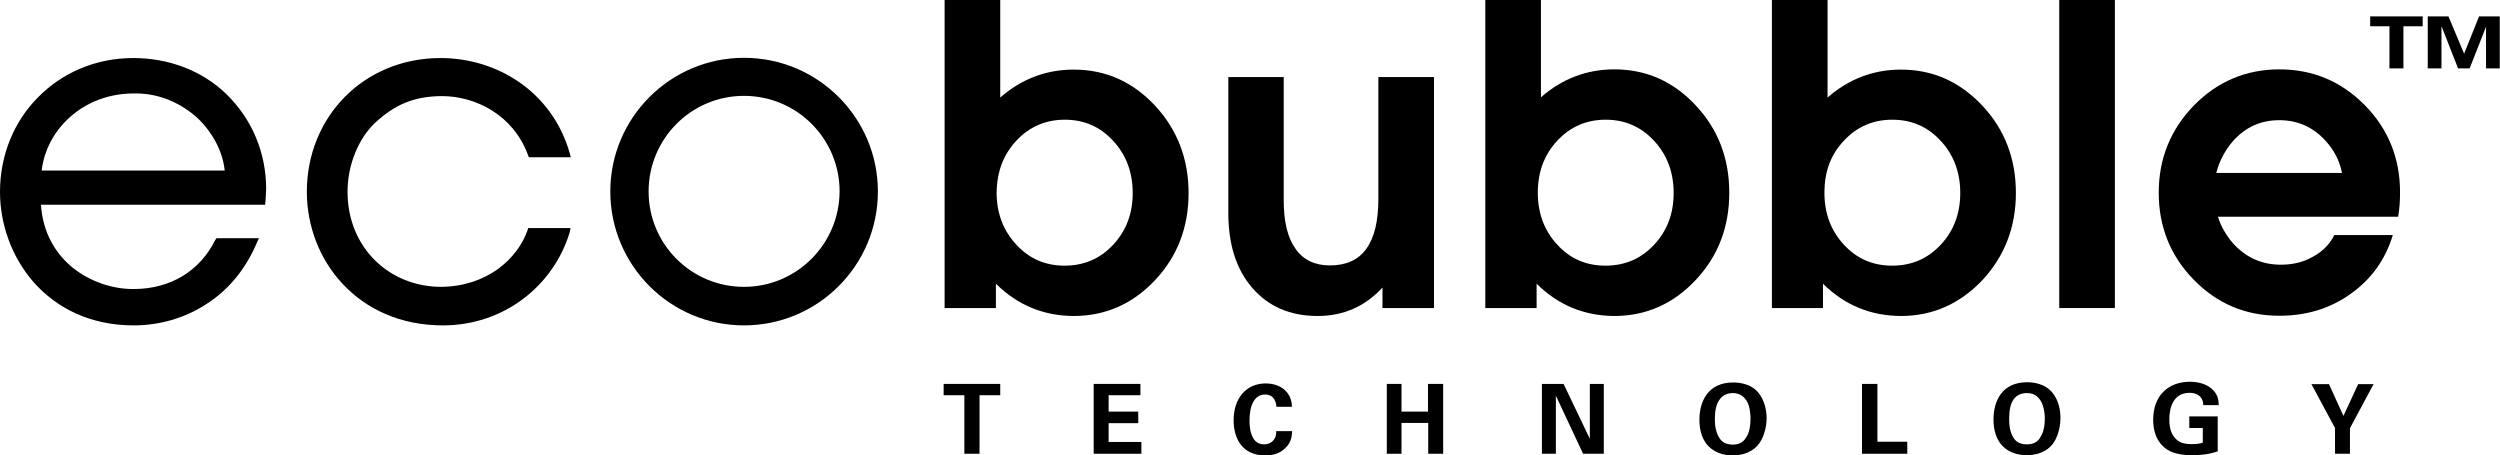 <?xml version="1.0" encoding="utf-8"?>
<!-- Generator: Adobe Illustrator 23.0.2, SVG Export Plug-In . SVG Version: 6.00 Build 0)  -->
<svg version="1.1" id="Capa_1" xmlns="http://www.w3.org/2000/svg" xmlns:xlink="http://www.w3.org/1999/xlink" x="0px" y="0px"
	 viewBox="0 0 103.8 18.91" style="enable-background:new 0 0 103.8 18.91;" xml:space="preserve">
<g>
	<g>
		<path d="M99.21,1.09h-0.8V0.68h2.18v0.41h-0.8v1.75h-0.58V1.09z"/>
		<path d="M102.93,0.68h0.86v2.16h-0.57V1.11h0l-0.68,1.73h-0.48l-0.68-1.73h-0.01v1.73h-0.57V0.68h0.86l0.65,1.55L102.93,0.68z"/>
	</g>
	<g>
		<path d="M0,7.97c0,1.31,0.47,2.69,1.4,3.75c0.94,1.06,2.33,1.79,4.15,1.79c1.07,0,2.11-0.3,2.98-0.86
			c0.91-0.57,1.65-1.43,2.13-2.56l0.09-0.2H8.99L8.94,9.96C8.3,11.25,7.08,12,5.55,12H5.51c-0.83,0-1.77-0.3-2.51-0.9
			c-0.71-0.59-1.22-1.44-1.3-2.6h9.31l0.01-0.13c0.01-0.18,0.03-0.35,0.03-0.53c0-1.49-0.58-2.9-1.67-3.95
			c-1-0.96-2.37-1.48-3.85-1.48c-1.57,0-2.96,0.62-3.95,1.63C0.59,5.03,0,6.43,0,7.97z M5.55,3.88L5.55,3.88h0.1
			c0.99,0,1.9,0.42,2.57,1.04C8.84,5.52,9.25,6.3,9.33,7.08h-7.6C1.93,5.36,3.47,3.88,5.55,3.88z"/>
		<path d="M23.69,9.47h-1.76l-0.03,0.1c-0.42,1.18-1.68,2.32-3.58,2.34c-2.14,0-3.89-1.61-3.89-3.95c0-1.14,0.47-2.21,1.12-2.84
			c0.84-0.78,1.63-1.12,2.79-1.13c1.4,0,2.96,0.77,3.58,2.44l0.04,0.1h1.74l-0.05-0.19c-0.73-2.52-2.99-3.93-5.36-3.93
			c-1.59,0-2.98,0.61-3.97,1.61c-0.99,1-1.58,2.39-1.58,3.94c0,1.41,0.52,2.8,1.49,3.83c0.97,1.04,2.39,1.72,4.16,1.72
			c2.52,0,4.58-1.63,5.26-3.85L23.69,9.47z"/>
		<path d="M39.22,12.79h2.13v-1.01c0.9,0.89,1.97,1.33,3.22,1.34c1.33,0,2.46-0.5,3.39-1.49c0.93-0.99,1.39-2.2,1.39-3.62
			c0-1.41-0.47-2.63-1.39-3.62c-0.93-1-2.06-1.5-3.38-1.5c-1.15,0-2.17,0.39-3.05,1.16V0h-1.15h-1.16V12.79z M42.2,5.84
			c0.54-0.58,1.22-0.87,2.01-0.87c0.8,0,1.47,0.29,2.01,0.88c0.54,0.58,0.81,1.31,0.81,2.16c0,0.86-0.27,1.57-0.81,2.15
			c-0.54,0.58-1.21,0.87-2.02,0.87c-0.8,0-1.47-0.29-2-0.87c-0.54-0.58-0.82-1.3-0.82-2.16C41.39,7.13,41.66,6.42,42.2,5.84z"/>
		<path d="M54.71,13.12c1.06,0,1.96-0.39,2.69-1.18v0.85h1.07h1.07V3.2h-1.16h-1.15v5.05c0,0.92-0.16,1.61-0.5,2.08
			c-0.33,0.46-0.83,0.69-1.51,0.69c-0.63,0-1.11-0.23-1.43-0.69C53.46,9.87,53.3,9.2,53.3,8.32V3.2h-1.15H51v5.64
			c0,1.31,0.33,2.35,1,3.12C52.67,12.73,53.57,13.12,54.71,13.12z"/>
		<path d="M70.41,11.62c0.93-0.99,1.39-2.2,1.39-3.62c0-1.41-0.46-2.63-1.39-3.62c-0.93-1-2.06-1.5-3.38-1.5
			c-1.15,0-2.17,0.39-3.05,1.16V0h-1.16h-1.15v12.79h2.13v-1.01c0.9,0.89,1.97,1.33,3.22,1.34C68.34,13.12,69.48,12.62,70.41,11.62z
			 M64.66,10.16c-0.54-0.58-0.81-1.3-0.81-2.16c0-0.87,0.27-1.58,0.81-2.16c0.54-0.58,1.21-0.87,2.01-0.87
			c0.79,0,1.47,0.29,2.01,0.88c0.54,0.58,0.81,1.31,0.81,2.16c0,0.86-0.27,1.57-0.81,2.15c-0.54,0.58-1.21,0.87-2.02,0.87
			C65.85,11.03,65.19,10.74,64.66,10.16z"/>
		<path d="M75.88,0h-1.17h-1.14v12.79h2.12v-1.01c0.9,0.89,1.97,1.33,3.23,1.34c1.32,0,2.45-0.5,3.39-1.49
			c0.92-0.99,1.39-2.2,1.39-3.62c0-1.41-0.46-2.63-1.39-3.62c-0.94-1-2.06-1.5-3.38-1.5c-1.15,0-2.17,0.39-3.05,1.16V0z M76.56,5.84
			c0.54-0.58,1.21-0.87,2.01-0.87c0.8,0,1.47,0.29,2.01,0.88c0.54,0.58,0.81,1.31,0.81,2.16c0,0.86-0.27,1.57-0.81,2.15
			c-0.54,0.58-1.21,0.87-2.02,0.87c-0.8,0-1.47-0.29-2-0.87c-0.54-0.58-0.81-1.3-0.81-2.16C75.75,7.13,76.01,6.42,76.56,5.84z"/>
		<polygon points="87.81,12.79 87.81,0 86.65,0 85.5,0 85.5,12.79 86.65,12.79 		"/>
		<path d="M94.64,2.88c-1.38,0-2.57,0.5-3.55,1.5c-0.97,1-1.46,2.21-1.46,3.62c0,1.42,0.49,2.63,1.46,3.62
			c0.98,1,2.16,1.49,3.55,1.49c1.12,0,2.11-0.3,2.96-0.91c0.86-0.61,1.44-1.42,1.75-2.44h-2.43c-0.19,0.38-0.48,0.68-0.89,0.9
			c-0.4,0.23-0.84,0.33-1.33,0.33c-0.78,0-1.43-0.29-1.96-0.86c-0.3-0.34-0.52-0.71-0.65-1.13h7.48c0.06-0.33,0.08-0.67,0.08-1.02
			c0-1.41-0.49-2.63-1.47-3.62C97.21,3.38,96.03,2.88,94.64,2.88z M92.02,7.18c0.13-0.5,0.36-0.94,0.7-1.33
			c0.52-0.58,1.16-0.86,1.92-0.86c0.76,0,1.41,0.29,1.92,0.86c0.35,0.38,0.58,0.82,0.68,1.33H92.02z"/>
		<polygon points="39.18,16.41 40.04,16.41 40.04,18.84 40.67,18.84 40.67,16.41 41.53,16.41 41.53,15.94 39.18,15.94 		"/>
		<polygon points="47.35,16.41 47.35,15.94 45.41,15.94 45.41,18.84 47.39,18.84 47.39,18.35 46.03,18.35 46.03,17.57 47.26,17.57 
			47.26,17.09 46.03,17.09 46.03,16.41 		"/>
		<path d="M52.48,18.45c-0.6,0-0.6-0.82-0.6-1c0-0.59,0.19-1.07,0.65-1.07c0.42,0,0.46,0.41,0.47,0.51h0.64
			c0-0.58-0.45-0.97-1.09-0.97c-0.81,0-1.33,0.62-1.33,1.53c0,0.72,0.33,1.46,1.32,1.46c0.27,0,0.6-0.06,0.85-0.33
			c0.24-0.24,0.25-0.51,0.26-0.68h-0.66C53,18.28,52.75,18.45,52.48,18.45z"/>
		<polygon points="59.92,18.84 59.92,15.94 59.29,15.94 59.29,17.09 58.19,17.09 58.19,15.94 57.58,15.94 57.58,18.84 58.19,18.84 
			58.19,17.56 59.3,17.56 59.3,18.84 		"/>
		<polygon points="64.92,15.94 64.02,15.94 64.02,18.84 64.6,18.84 64.6,16.43 65.73,18.84 66.59,18.84 66.59,15.94 66.01,15.94 
			66.01,18.22 		"/>
		<path d="M71.94,18.91c0.24,0,0.71-0.05,1.04-0.42c0.23-0.26,0.37-0.71,0.37-1.13c0-0.29-0.07-0.74-0.37-1.09
			c-0.29-0.32-0.72-0.39-1.02-0.39c-1.04,0-1.4,0.78-1.4,1.55c0,0.26,0.04,0.74,0.36,1.08C71.17,18.78,71.55,18.91,71.94,18.91z
			 M71.42,16.56c0.11-0.15,0.3-0.24,0.53-0.24c0.29,0,0.54,0.16,0.66,0.52c0.05,0.18,0.07,0.38,0.07,0.52c0,0.46-0.09,0.68-0.2,0.83
			c-0.11,0.18-0.29,0.27-0.53,0.27c-0.29,0-0.44-0.11-0.53-0.23c-0.17-0.23-0.22-0.54-0.22-0.81C71.2,17.07,71.25,16.77,71.42,16.56
			z"/>
		<polygon points="77.31,15.94 77.31,18.84 79.19,18.84 79.19,18.34 77.95,18.34 77.95,15.94 		"/>
		<path d="M84.17,15.87c-1.05,0-1.4,0.78-1.4,1.55c0,0.26,0.04,0.74,0.36,1.08c0.26,0.28,0.64,0.4,1.02,0.4
			c0.25,0,0.72-0.05,1.04-0.42c0.23-0.26,0.36-0.71,0.36-1.13c0-0.29-0.06-0.74-0.37-1.09C84.9,15.95,84.47,15.87,84.17,15.87z
			 M84.7,18.18c-0.11,0.18-0.29,0.27-0.54,0.27c-0.29,0-0.44-0.11-0.53-0.23c-0.17-0.23-0.21-0.54-0.21-0.81
			c0-0.33,0.04-0.64,0.2-0.85c0.12-0.15,0.3-0.24,0.54-0.24c0.3,0,0.54,0.16,0.66,0.52c0.06,0.18,0.08,0.38,0.08,0.52
			C84.9,17.81,84.8,18.03,84.7,18.18z"/>
		<path d="M90.91,16.31c0.14,0,0.36,0.03,0.49,0.22c0.07,0.11,0.08,0.22,0.08,0.29h0.64c0-0.15-0.01-0.38-0.21-0.6
			c-0.23-0.26-0.61-0.37-0.98-0.37c-0.88,0-1.53,0.55-1.53,1.58c0,0.3,0.06,0.76,0.39,1.08c0.22,0.23,0.57,0.39,1.23,0.39
			c0.58,0,0.88-0.1,1.06-0.16v-1.45H90.9v0.48h0.56v0.61c-0.07,0.02-0.17,0.06-0.47,0.06c-0.35,0-0.54-0.09-0.68-0.25
			c-0.22-0.23-0.24-0.59-0.24-0.78C90.07,16.97,90.21,16.31,90.91,16.31z"/>
		<polygon points="97.3,17.27 96.7,15.95 95.97,15.95 96.95,17.77 96.95,18.84 97.57,18.84 97.57,17.78 98.55,15.95 97.91,15.95 		
			"/>
		<path d="M30.89,2.4c-3.06,0-5.55,2.49-5.55,5.55c0,3.07,2.49,5.56,5.55,5.56c3.07,0,5.56-2.49,5.56-5.56
			C36.45,4.89,33.96,2.4,30.89,2.4z M30.89,11.91c-2.19,0-3.96-1.77-3.96-3.96c0-2.19,1.77-3.97,3.96-3.97
			c2.19,0,3.97,1.77,3.97,3.97C34.85,10.13,33.08,11.91,30.89,11.91z"/>
	</g>
</g>
</svg>
